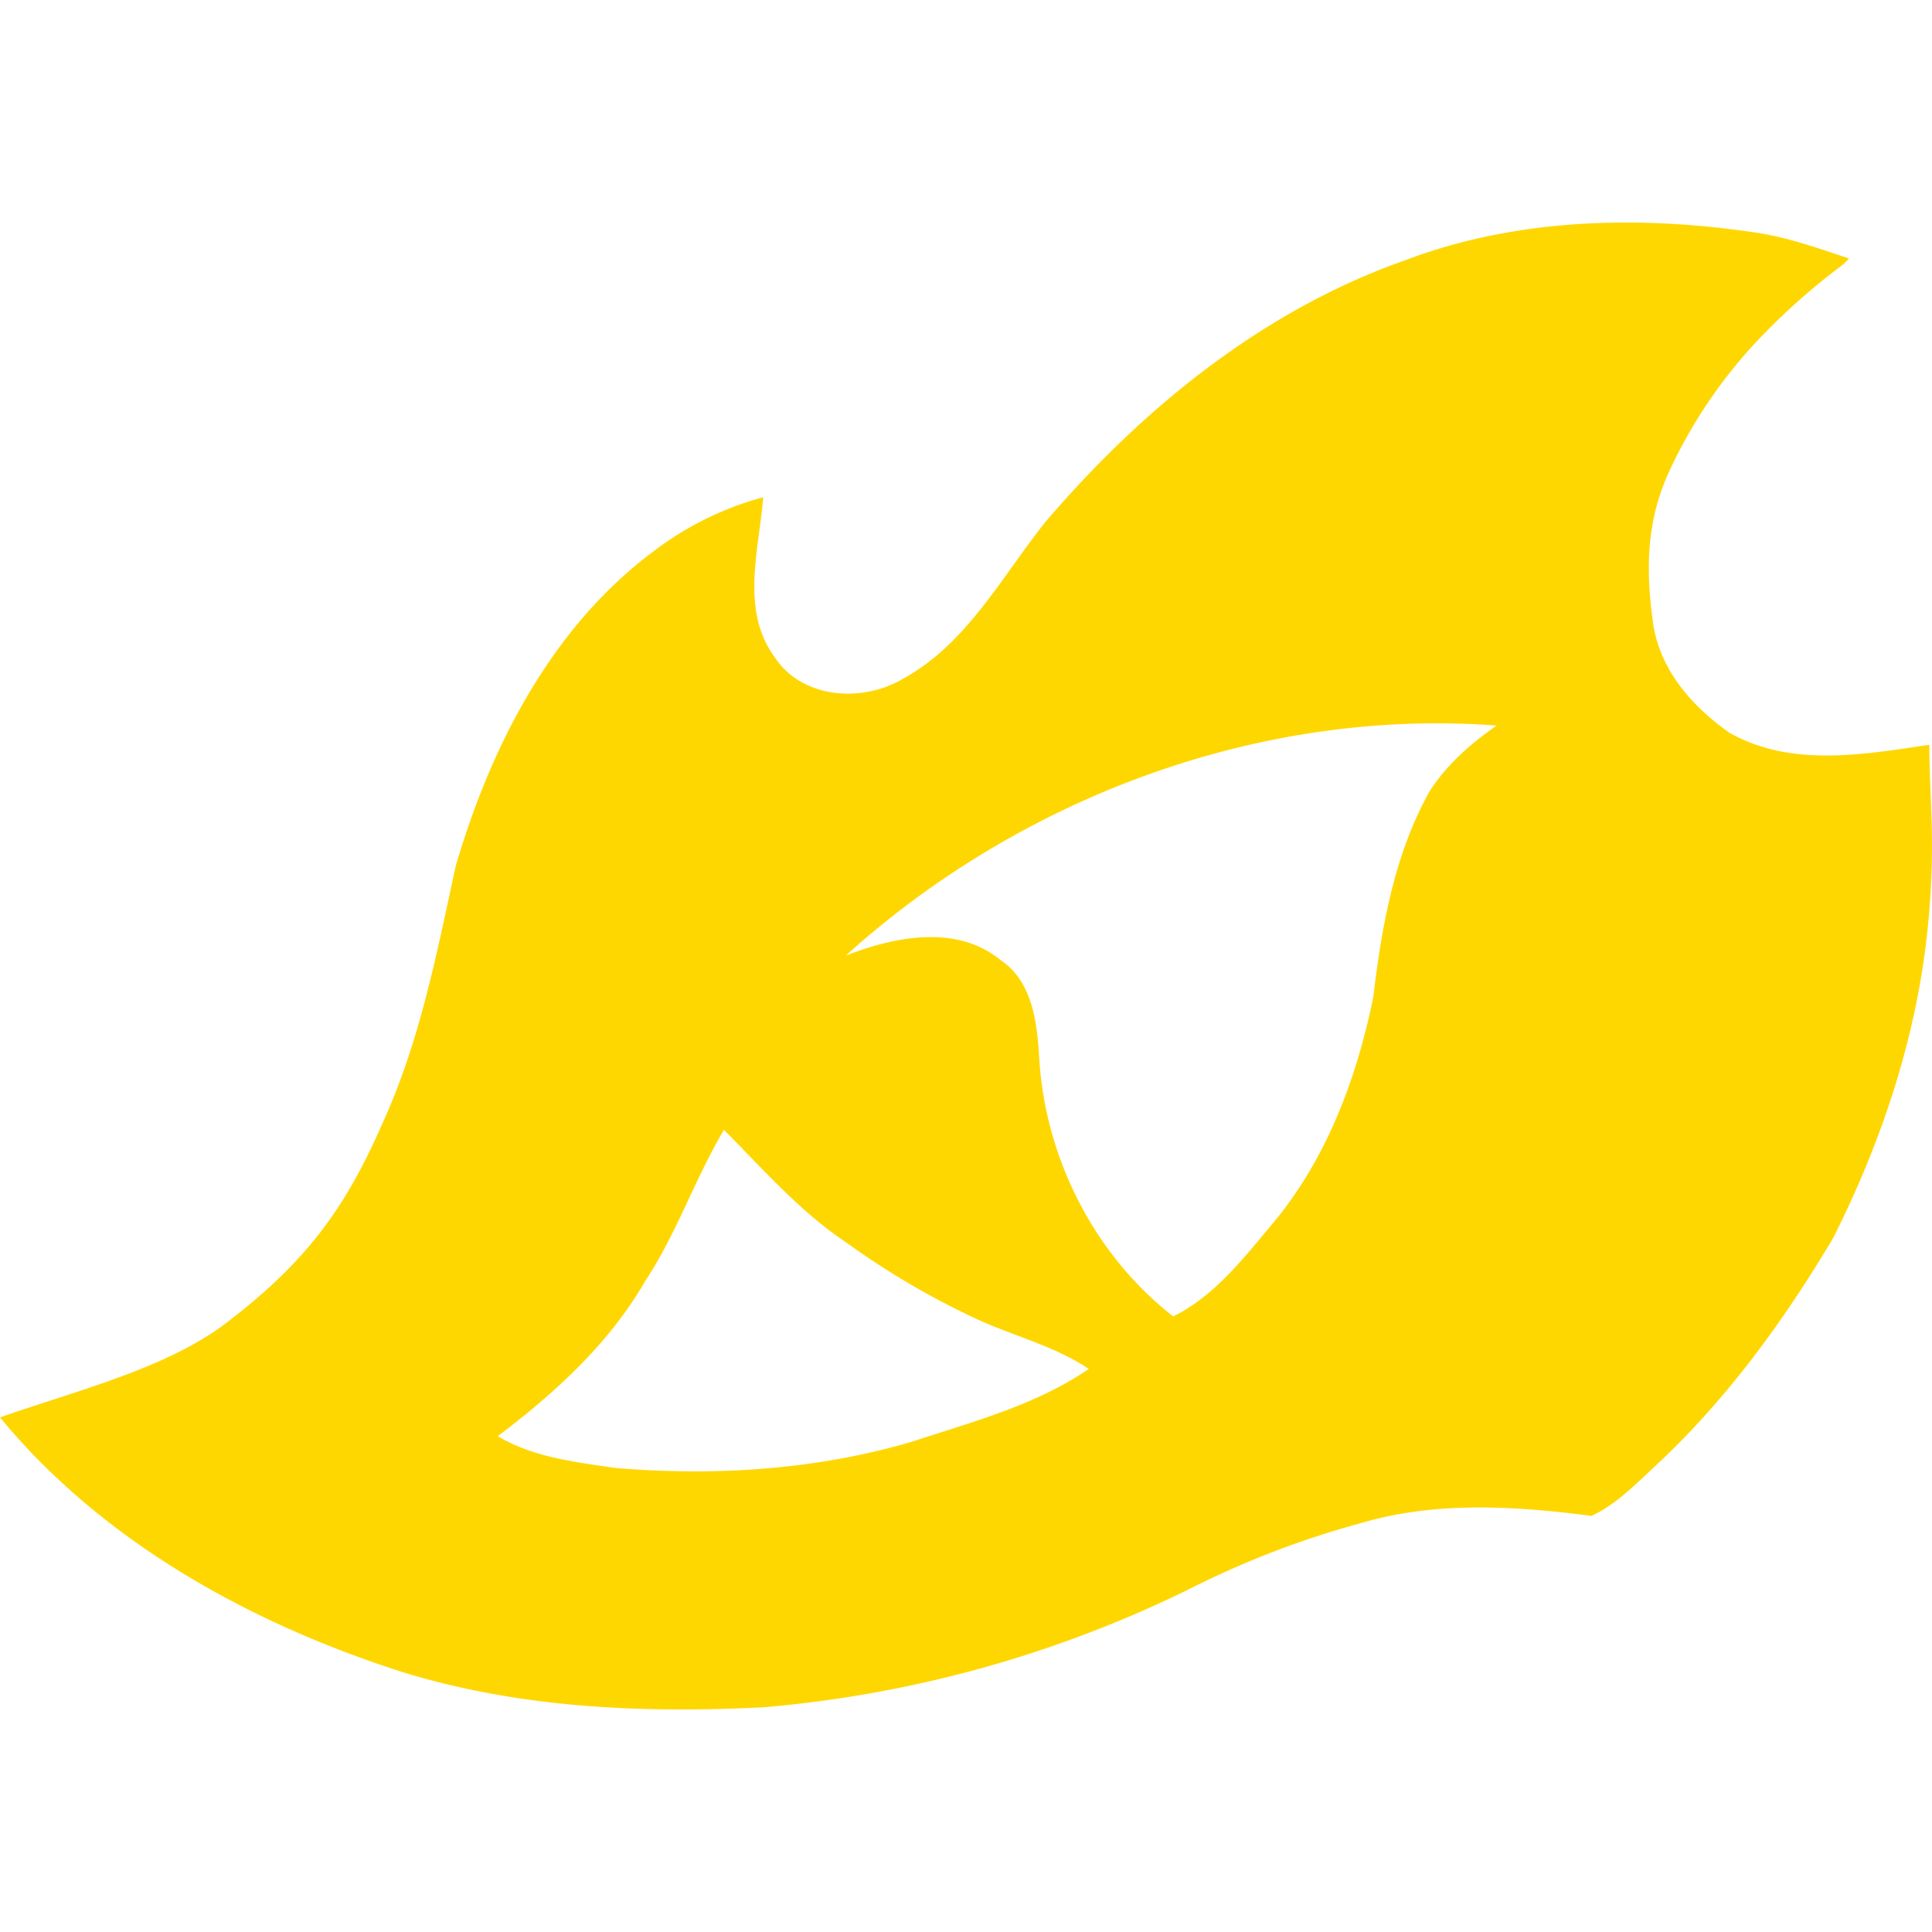 <svg xmlns="http://www.w3.org/2000/svg" viewBox="0 0 32 32"><path fill="gold" d="M23.332 4.289c1.846-.685 3.866-.722 5.794-.43.514.082 1.006.258 1.498.421a.704.704 0 01-.112.113 10.91 10.91 0 00-1.409 1.255 8.16 8.16 0 00-1.451 2.149c-.36.781-.407 1.546-.274 2.509.109.79.654 1.4 1.268 1.831 1.012.576 2.218.361 3.309.199.005.959.104 1.579-.011 2.878-.162 1.841-.747 3.635-1.579 5.287-.817 1.376-1.772 2.688-2.948 3.78-.326.304-.646.634-1.056.827-1.259-.163-2.572-.247-3.807.116a15.07 15.07 0 00-2.892 1.114 19.791 19.791 0 01-7.001 1.939c-2.011.103-4.053.016-5.991-.581-2.525-.808-4.966-2.154-6.671-4.22 1.268-.442 2.752-.811 3.732-1.552 1.458-1.103 2.052-2.055 2.632-3.381.6-1.334.876-2.777 1.185-4.198.581-1.985 1.588-3.957 3.28-5.216a5.244 5.244 0 011.813-.893c-.068.868-.378 1.859.181 2.635.446.695 1.429.772 2.105.388 1.076-.575 1.655-1.696 2.389-2.615 1.619-1.894 3.635-3.532 6.015-4.353zm-9.323 11.539c.809-.316 1.843-.526 2.574.082.503.341.588.987.626 1.544.079 1.679.895 3.314 2.223 4.35.679-.335 1.154-.95 1.63-1.518.905-1.071 1.409-2.419 1.685-3.777.139-1.171.35-2.361.931-3.402.283-.441.684-.795 1.112-1.089-3.918-.297-7.883 1.191-10.782 3.81zm-3.327 5.399c-.6 1.035-1.493 1.847-2.438 2.561.591.35 1.281.428 1.947.526 1.65.138 3.334.033 4.927-.439.997-.329 2.038-.6 2.915-1.201-.595-.4-1.304-.558-1.942-.867a13.144 13.144 0 01-2.071-1.225c-.771-.513-1.381-1.217-2.029-1.868-.484.813-.784 1.722-1.31 2.513z"/></svg>
